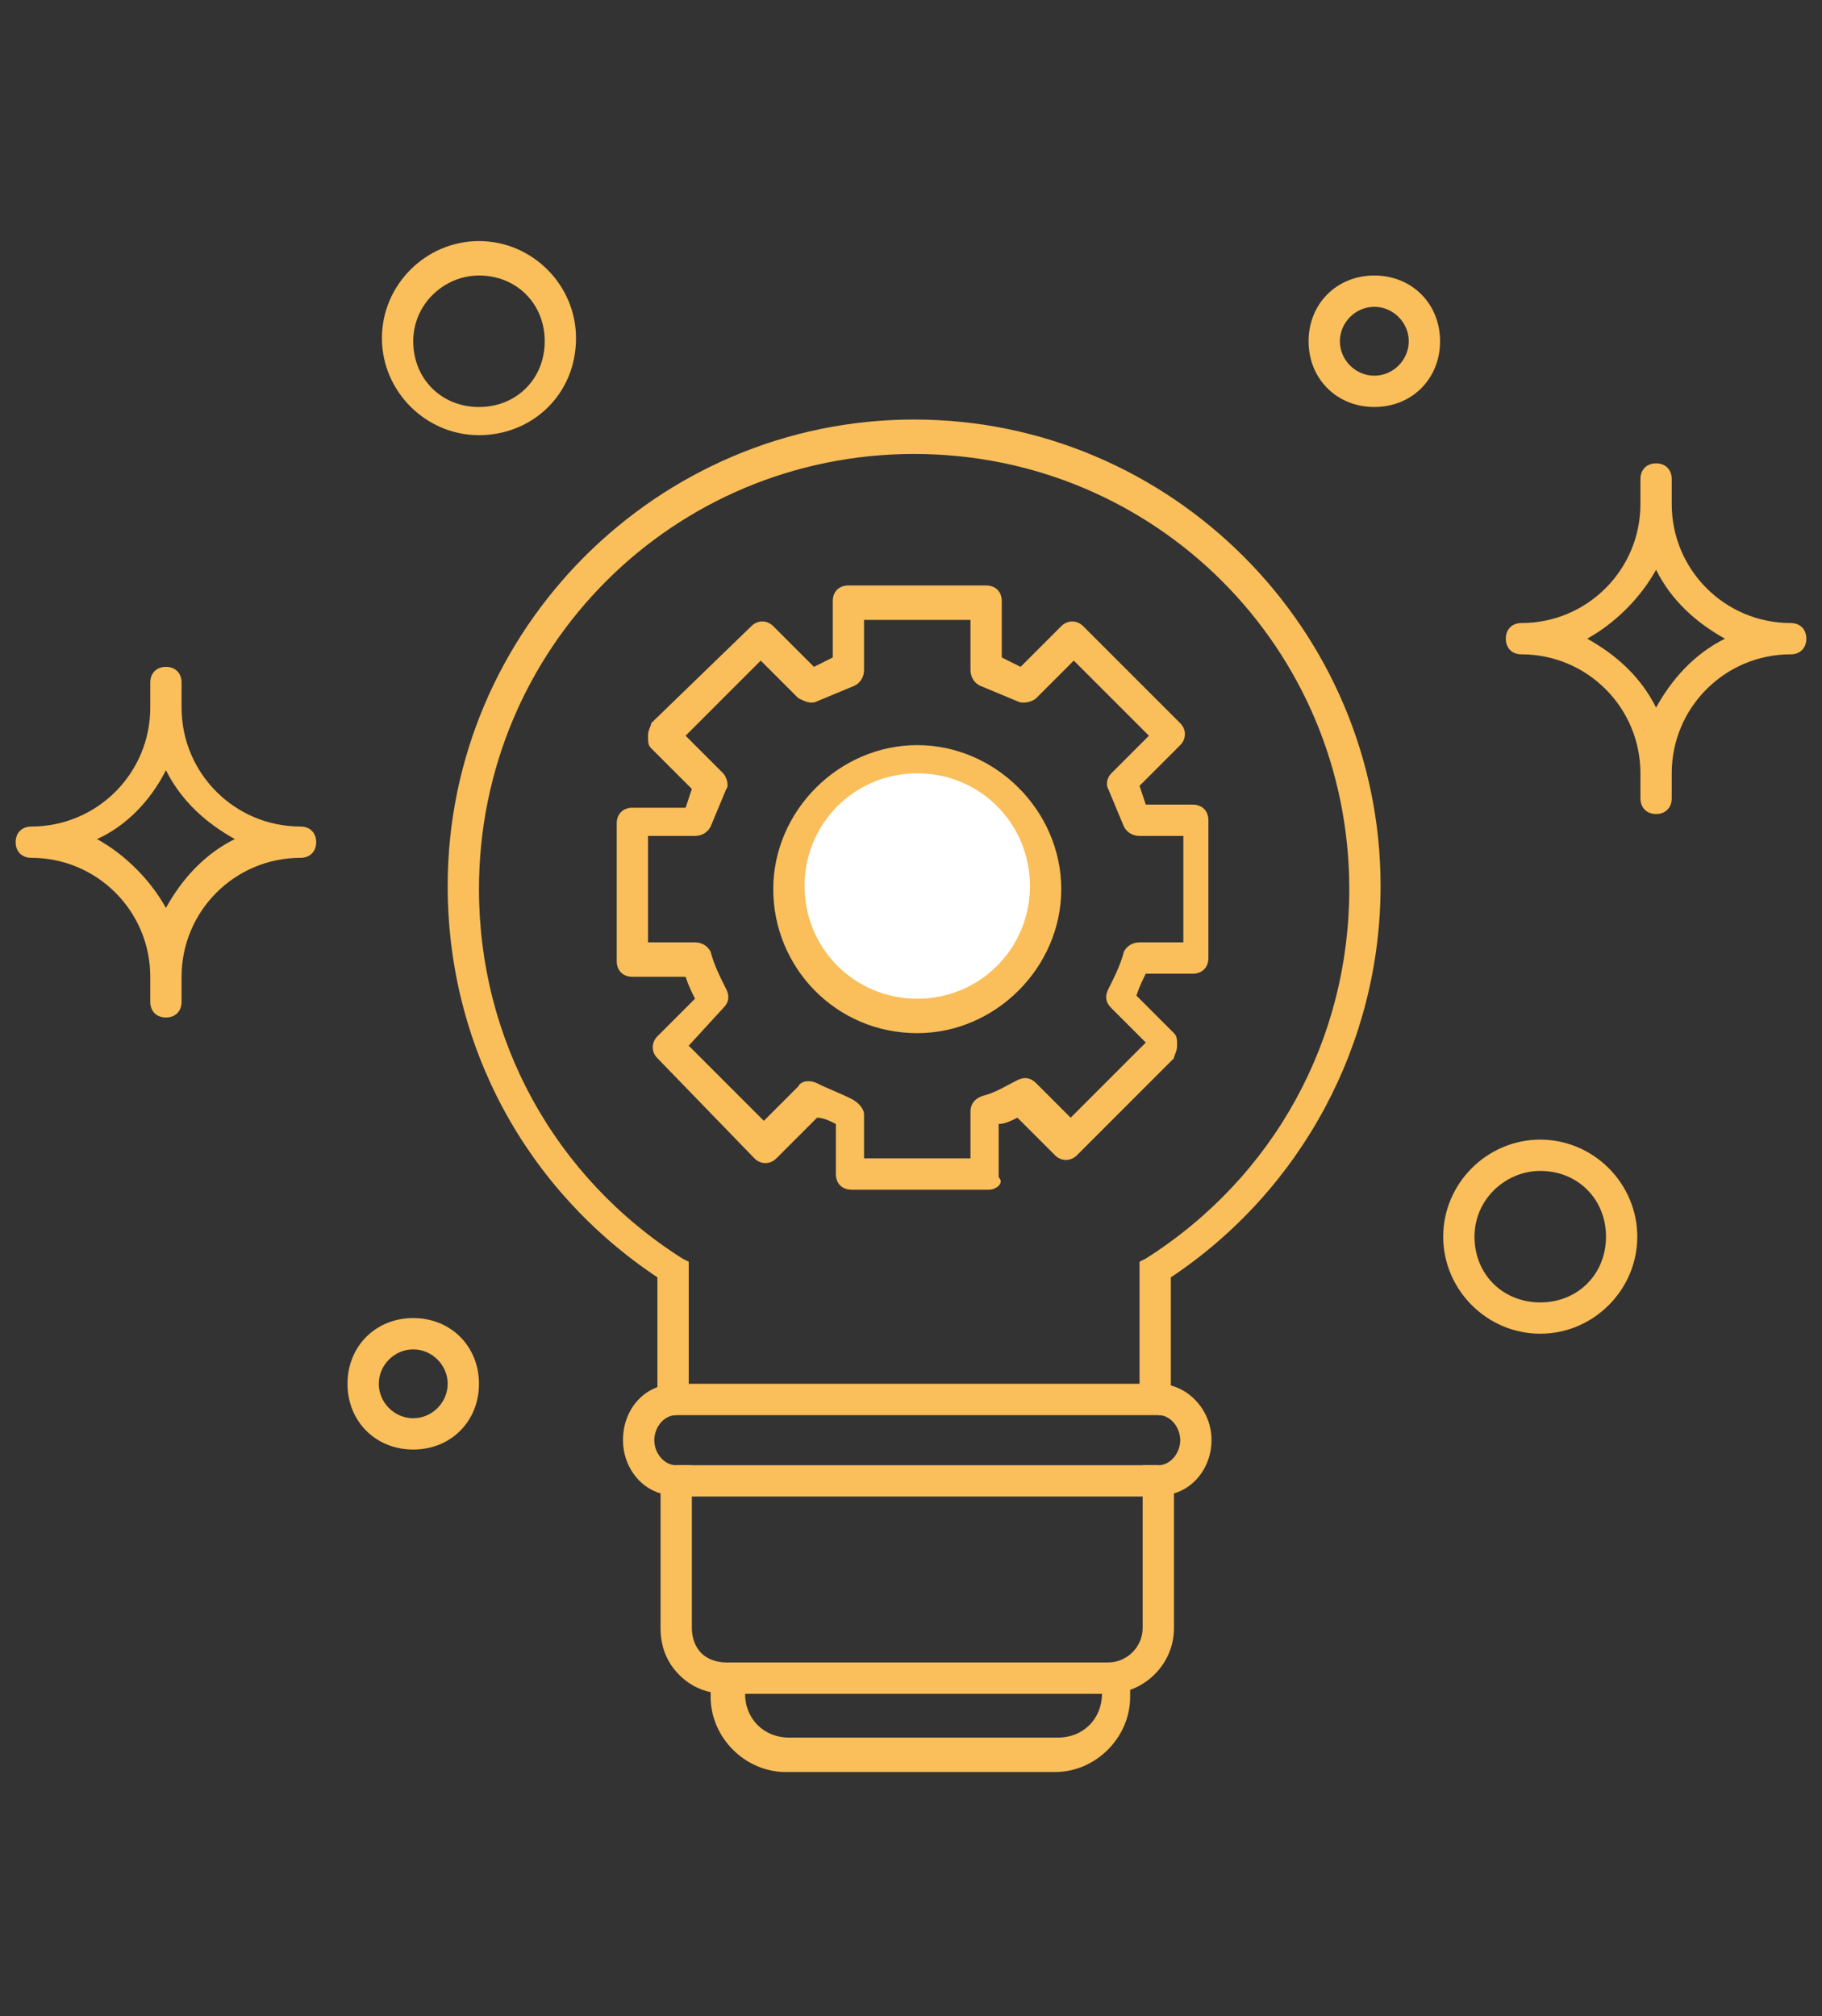 <?xml version="1.0" encoding="utf-8"?>
<!-- Generator: Adobe Illustrator 26.0.3, SVG Export Plug-In . SVG Version: 6.00 Build 0)  -->
<svg version="1.1" id="Layer_1" xmlns="http://www.w3.org/2000/svg" xmlns:xlink="http://www.w3.org/1999/xlink" x="0px" y="0px"
	 viewBox="0 0 58.2 64.4" style="enable-background:new 0 0 58.2 64.4;" xml:space="preserve">
<rect x="0" y="0" width="58.2" height="64.4" fill="#333333" stroke="none"/>
<style type="text/css">
	.st0{fill:#FABE5A;}
	.st1{fill:#FFFFFF;}
</style>
<g>
	<path class="st0" d="M31.6,38h-4.4c-0.3,0-0.5-0.2-0.5-0.5v-1.6c-0.2-0.1-0.4-0.2-0.6-0.2l-1.3,1.3c-0.2,0.2-0.5,0.2-0.7,0L21,33.8
		c-0.2-0.2-0.2-0.5,0-0.7l1.2-1.2c-0.1-0.2-0.2-0.4-0.3-0.7h-1.7c-0.3,0-0.5-0.2-0.5-0.5v-4.4c0-0.3,0.2-0.5,0.5-0.5h1.7l0.2-0.6
		l-1.3-1.3c-0.1-0.1-0.1-0.2-0.1-0.4s0.1-0.3,0.1-0.4L24,20c0.2-0.2,0.5-0.2,0.7,0l1.3,1.3l0.6-0.3v-1.8c0-0.3,0.2-0.5,0.5-0.5h4.4
		c0.3,0,0.5,0.2,0.5,0.5V21l0.6,0.3l1.3-1.3c0.2-0.2,0.5-0.2,0.7,0l3.1,3.1c0.2,0.2,0.2,0.5,0,0.7l-1.3,1.3l0.2,0.6h1.5
		c0.3,0,0.5,0.2,0.5,0.5v4.4c0,0.3-0.2,0.5-0.5,0.5h-1.5c-0.1,0.2-0.2,0.4-0.3,0.7l1.2,1.2c0.1,0.1,0.1,0.2,0.1,0.4
		s-0.1,0.3-0.1,0.4l-3.1,3.1c-0.2,0.2-0.5,0.2-0.7,0l-1.2-1.2c-0.2,0.1-0.4,0.2-0.6,0.2v1.7C32.1,37.8,31.8,38,31.6,38z M27.6,37
		h3.4v-1.5c0-0.2,0.1-0.4,0.4-0.5c0.4-0.1,0.7-0.3,1.1-0.5c0.2-0.1,0.4-0.1,0.6,0.1l1.1,1.1l2.4-2.4l-1.1-1.1
		c-0.2-0.2-0.2-0.4-0.1-0.6c0.2-0.4,0.4-0.8,0.5-1.2c0.1-0.2,0.3-0.3,0.5-0.3h1.4v-3.4h-1.4c-0.2,0-0.4-0.1-0.5-0.3l-0.5-1.2
		c-0.1-0.2,0-0.4,0.1-0.5l1.2-1.2l-2.4-2.4l-1.2,1.2c-0.1,0.1-0.4,0.2-0.6,0.1l-1.2-0.5c-0.2-0.1-0.3-0.3-0.3-0.5v-1.6h-3.4v1.6
		c0,0.2-0.1,0.4-0.3,0.5l-1.2,0.5c-0.2,0.1-0.4,0-0.6-0.1l-1.2-1.2l-2.4,2.4l1.2,1.2c0.1,0.1,0.2,0.4,0.1,0.5l-0.5,1.2
		c-0.1,0.2-0.3,0.3-0.5,0.3h-1.5v3.4h1.5c0.2,0,0.4,0.1,0.5,0.3c0.1,0.4,0.3,0.8,0.5,1.2c0.1,0.2,0.1,0.4-0.1,0.6L22,33.4l2.4,2.4
		l1.1-1.1c0.1-0.2,0.4-0.2,0.6-0.1c0.4,0.2,0.7,0.3,1.1,0.5c0.2,0.1,0.4,0.3,0.4,0.5V37z"/>
</g>
<g>
	<path class="st0" d="M37.5,45.2H21v-4.4c-4.2-2.8-6.7-7.4-6.7-12.5c0-8.2,6.7-14.9,14.9-14.9s14.9,6.7,14.9,14.9
		c0,5-2.5,9.7-6.7,12.5V45.2z M22,44.2h14.4v-3.9l0.2-0.1c4.1-2.6,6.5-7,6.5-11.8c0-7.7-6.2-13.9-13.9-13.9s-13.9,6.2-13.9,13.9
		c0,4.8,2.4,9.2,6.5,11.8l0.2,0.1V44.2z"/>
</g>
<g>
	<rect x="21.6" y="46.8" class="st0" width="15.4" height="1"/>
</g>
<g>
	<path class="st0" d="M35.4,54.1H23.2c-0.6,0-1.1-0.2-1.5-0.6c-0.4-0.4-0.6-0.9-0.6-1.5l0-4.3c-0.7-0.2-1.2-0.9-1.2-1.7
		c0-1,0.7-1.8,1.7-1.8v1c-0.4,0-0.7,0.4-0.7,0.8s0.3,0.8,0.7,0.8h0.5l0,5.2c0,0.3,0.1,0.6,0.3,0.8c0.2,0.2,0.5,0.3,0.8,0.3h12.2
		c0.6,0,1.1-0.5,1.1-1.1v-5.2H37c0.4,0,0.7-0.4,0.7-0.8s-0.3-0.8-0.7-0.8v-1c0.9,0,1.7,0.8,1.7,1.8c0,0.8-0.5,1.5-1.2,1.7V52
		C37.5,53.2,36.5,54.1,35.4,54.1z"/>
</g>
<g>
	<path class="st0" d="M33.7,56.6h-8.6c-1.3,0-2.4-1.1-2.4-2.4v-1h13.4v1C36.1,55.5,35,56.6,33.7,56.6z M23.8,54.1L23.8,54.1
		c0,0.8,0.6,1.4,1.4,1.4h8.6c0.8,0,1.4-0.6,1.4-1.4v0H23.8z"/>
</g>
<g>
	<path class="st0" d="M15.3,13.9c-1.7,0-3.1-1.4-3.1-3.1c0-1.7,1.4-3.1,3.1-3.1c1.7,0,3.1,1.4,3.1,3.1C18.4,12.6,17,13.9,15.3,13.9z
		 M15.3,8.8c-1.1,0-2.1,0.9-2.1,2.1s0.9,2.1,2.1,2.1s2.1-0.9,2.1-2.1S16.5,8.8,15.3,8.8z"/>
</g>
<g>
	<path class="st0" d="M49.2,42.6c-1.7,0-3.1-1.4-3.1-3.1c0-1.7,1.4-3.1,3.1-3.1c1.7,0,3.1,1.4,3.1,3.1
		C52.3,41.2,50.9,42.6,49.2,42.6z M49.2,37.4c-1.1,0-2.1,0.9-2.1,2.1s0.9,2.1,2.1,2.1s2.1-0.9,2.1-2.1S50.4,37.4,49.2,37.4z"/>
</g>
<g>
	<path class="st0" d="M43.9,13c-1.2,0-2.1-0.9-2.1-2.1s0.9-2.1,2.1-2.1S46,9.7,46,10.9S45.1,13,43.9,13z M43.9,9.8
		c-0.6,0-1.1,0.5-1.1,1.1c0,0.6,0.5,1.1,1.1,1.1c0.6,0,1.1-0.5,1.1-1.1C45,10.3,44.5,9.8,43.9,9.8z"/>
</g>
<g>
	<path class="st0" d="M13.2,46.3c-1.2,0-2.1-0.9-2.1-2.1s0.9-2.1,2.1-2.1s2.1,0.9,2.1,2.1S14.4,46.3,13.2,46.3z M13.2,43.1
		c-0.6,0-1.1,0.5-1.1,1.1c0,0.6,0.5,1.1,1.1,1.1s1.1-0.5,1.1-1.1C14.3,43.6,13.8,43.1,13.2,43.1z"/>
</g>
<g>
	<path class="st0" d="M5.3,32.5c-0.3,0-0.5-0.2-0.5-0.5v-0.8c0-2.1-1.7-3.8-3.8-3.8c-0.3,0-0.5-0.2-0.5-0.5s0.2-0.5,0.5-0.5
		c2.1,0,3.8-1.7,3.8-3.8v-0.8c0-0.3,0.2-0.5,0.5-0.5s0.5,0.2,0.5,0.5v0.8c0,2.1,1.7,3.8,3.8,3.8c0.3,0,0.5,0.2,0.5,0.5
		s-0.2,0.5-0.5,0.5c-2.1,0-3.8,1.7-3.8,3.8V32C5.8,32.3,5.6,32.5,5.3,32.5z M3.1,26.8C4,27.3,4.8,28.1,5.3,29
		c0.5-0.9,1.2-1.7,2.2-2.2c-0.9-0.5-1.7-1.2-2.2-2.2C4.8,25.6,4,26.4,3.1,26.8z"/>
</g>
<g>
	<path class="st0" d="M52.9,26c-0.3,0-0.5-0.2-0.5-0.5v-0.8c0-2.1-1.7-3.8-3.8-3.8c-0.3,0-0.5-0.2-0.5-0.5s0.2-0.5,0.5-0.5
		c2.1,0,3.8-1.7,3.8-3.8v-0.8c0-0.3,0.2-0.5,0.5-0.5s0.5,0.2,0.5,0.5v0.8c0,2.1,1.7,3.8,3.8,3.8c0.3,0,0.5,0.2,0.5,0.5
		s-0.2,0.5-0.5,0.5c-2.1,0-3.8,1.7-3.8,3.8v0.8C53.4,25.8,53.2,26,52.9,26z M50.7,20.4c0.9,0.5,1.7,1.2,2.2,2.2
		c0.5-0.9,1.2-1.7,2.2-2.2c-0.9-0.5-1.7-1.2-2.2-2.2C52.4,19.1,51.6,19.9,50.7,20.4z"/>
</g>
<g>
	<circle class="st1" cx="29.3" cy="28.4" r="4.1"/>
	<path class="st0" d="M29.3,33c-2.6,0-4.6-2.1-4.6-4.6s2.1-4.6,4.6-4.6s4.6,2.1,4.6,4.6S31.8,33,29.3,33z M29.3,24.7
		c-2,0-3.6,1.6-3.6,3.6s1.6,3.6,3.6,3.6s3.6-1.6,3.6-3.6S31.3,24.7,29.3,24.7z"/>
</g>
</svg>
